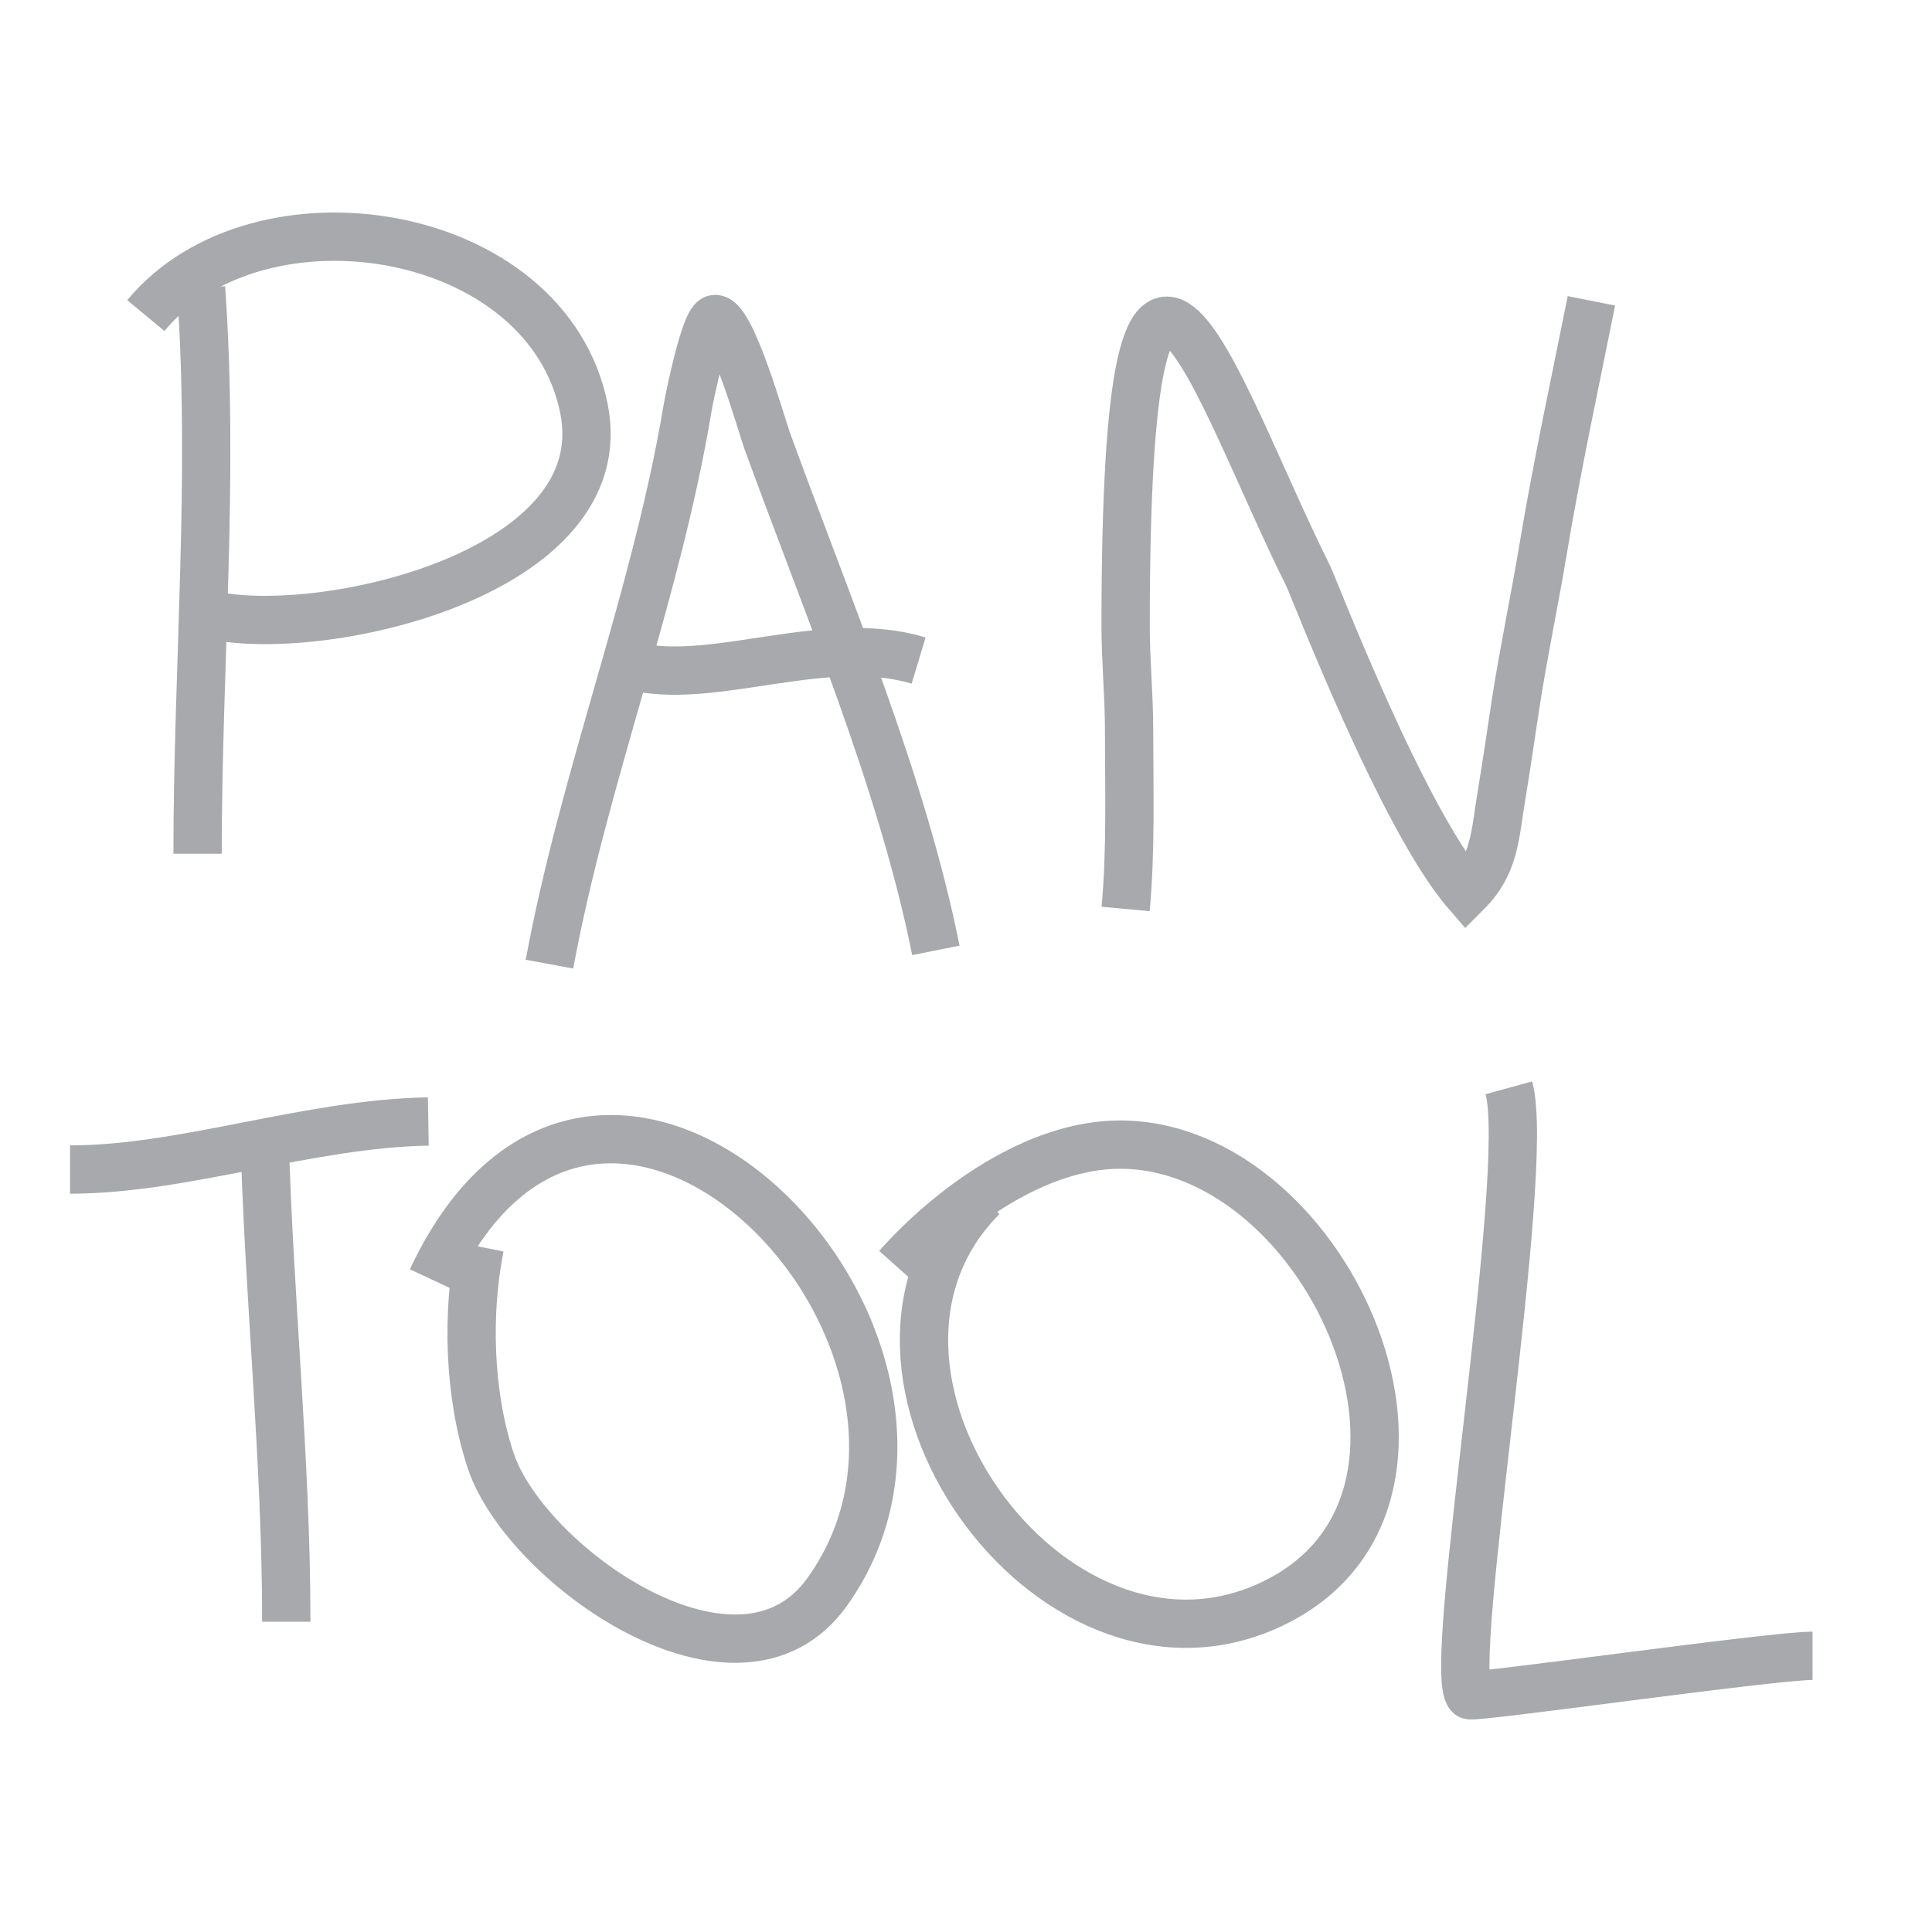 <?xml version="1.0" encoding="UTF-8" standalone="no"?>
<!-- Created with Inkscape (http://www.inkscape.org/) -->

<svg
   xmlns:dc="http://purl.org/dc/elements/1.1/"
   xmlns:cc="http://creativecommons.org/ns#"
   xmlns:rdf="http://www.w3.org/1999/02/22-rdf-syntax-ns#"
   xmlns:svg="http://www.w3.org/2000/svg"
   xmlns="http://www.w3.org/2000/svg"
   xmlns:sodipodi="http://sodipodi.sourceforge.net/DTD/sodipodi-0.dtd"
   xmlns:inkscape="http://www.inkscape.org/namespaces/inkscape"
   width="200"
   height="200"
   id="svg2"
   version="1.1"
   inkscape:version="0.48.4 r9939"
   sodipodi:docname="icon_pan.svg">
  <defs
     id="defs4" />
  <sodipodi:namedview
     id="base"
     pagecolor="#ffffff"
     bordercolor="#666666"
     borderopacity="1.0"
     inkscape:pageopacity="0.0"
     inkscape:pageshadow="2"
     inkscape:zoom="3.1267216"
     inkscape:cx="106.14991"
     inkscape:cy="105.07583"
     inkscape:document-units="px"
     inkscape:current-layer="text2989"
     showgrid="false"
     inkscape:window-width="1080"
     inkscape:window-height="1857"
     inkscape:window-x="-8"
     inkscape:window-y="-8"
     inkscape:window-maximized="1" />
  <g
     inkscape:label="Layer 1"
     inkscape:groupmode="layer"
     id="layer1"
     transform="translate(0,-852.362)">
    <g
       style="font-size:40px;font-style:normal;font-weight:normal;line-height:125%;letter-spacing:0px;word-spacing:0px;fill:#000000;fill-opacity:1;stroke:none;font-family:Sans"
       id="text2989">
      <path
         style="fill:none;stroke:#a7a9ac;stroke-width:5;stroke-linecap:butt;stroke-linejoin:miter;stroke-miterlimit:4;stroke-opacity:1;stroke-dasharray:none"
         d="m 20.81,882.17 c 1.39,19.525 -0.357,39.201 -0.357,58.571"
         id="path3077"
         inkscape:connector-curvature="0" />
      <path
         style="fill:none;stroke:#a7a9ac;stroke-width:5;stroke-linecap:butt;stroke-linejoin:miter;stroke-miterlimit:4;stroke-opacity:1;stroke-dasharray:none"
         d="m 15.096,885.028 c 11.67,-14.072 41.553,-9.377 45.357,9.643 3.381,16.903 -26.522,23.767 -38.214,21.429"
         id="path3079"
         inkscape:connector-curvature="0" />
      <path
         style="fill:none;stroke:#a7a9ac;stroke-width:5;stroke-linecap:butt;stroke-linejoin:miter;stroke-miterlimit:4;stroke-opacity:1;stroke-dasharray:none"
         d="m 56.881,952.17 c 3.588,-19.421 11.05,-38.084 14.286,-57.5 0.235,-1.407 1.881,-9.286 2.857,-9.286 1.72,0 4.908,11.266 5.357,12.5 6.298,17.32 14.014,35.425 17.5,52.857"
         id="path3081"
         inkscape:connector-curvature="0" />
      <path
         style="fill:none;stroke:#a7a9ac;stroke-width:5;stroke-linecap:butt;stroke-linejoin:miter;stroke-miterlimit:4;stroke-opacity:1;stroke-dasharray:none"
         d="m 95.096,920.742 c -9.479,-2.857 -20.702,2.36 -28.929,0.714"
         id="path3083"
         inkscape:connector-curvature="0" />
      <path
         style="fill:none;stroke:#a7a9ac;stroke-width:5;stroke-linecap:butt;stroke-linejoin:miter;stroke-miterlimit:4;stroke-opacity:1;stroke-dasharray:none"
         d="m 116.524,946.456 c 0.565,-6.165 0.357,-12.382 0.357,-18.571 0,-3.598 -0.357,-7.102 -0.357,-10.714 0,-55.99 9.288,-24.414 18.907,-5.175 0.545,1.09 9.709,25.04 16.38,32.761 2.96,-2.96 2.915,-5.793 3.646,-10.181 0.515,-3.091 0.952,-6.189 1.429,-9.286 0.831,-5.401 1.961,-10.694 2.857,-16.071 1.441,-8.648 3.348,-17.455 5,-25.714"
         id="path3085"
         inkscape:connector-curvature="0"
         sodipodi:nodetypes="cssscsssc" />
      <path
         style="fill:none;stroke:#a7a9ac;stroke-width:5;stroke-linecap:butt;stroke-linejoin:miter;stroke-miterlimit:4;stroke-opacity:1;stroke-dasharray:none"
         d="m 27.377,969.588 c 0.432,16.846 2.261,33.817 2.261,50.658"
         id="path3169"
         inkscape:connector-curvature="0" />
      <path
         style="fill:none;stroke:#a7a9ac;stroke-width:5;stroke-linecap:butt;stroke-linejoin:miter;stroke-miterlimit:4;stroke-opacity:1;stroke-dasharray:none"
         d="m 44.338,968.458 c -12.455,0.212 -25.296,4.975 -37.089,4.975"
         id="path3171"
         inkscape:connector-curvature="0" />
      <path
         style="fill:none;stroke:#a7a9ac;stroke-width:5;stroke-linecap:butt;stroke-linejoin:miter;stroke-miterlimit:4;stroke-opacity:1;stroke-dasharray:none"
         d="m 44.697,984.818 c 17.437,-37.264 59.874,5.822 40.933,32.339 -9.189,12.864 -31.236,-2.796 -34.827,-13.569 -2.303,-6.907 -2.489,-15.373 -1.131,-22.163"
         id="path3173"
         inkscape:connector-curvature="0" />
      <path
         style="fill:none;stroke:#a7a9ac;stroke-width:5;stroke-linecap:butt;stroke-linejoin:miter;stroke-miterlimit:4;stroke-opacity:1;stroke-dasharray:none"
         d="m 92.876,983.516 c 5.523,-6.186 14.399,-12.664 23.067,-12.664 21.742,0 38.175,37.356 15.378,47.718 -22.793,10.36 -47.302,-24.614 -29.626,-42.29"
         id="path3175"
         inkscape:connector-curvature="0" />
      <path
         style="fill:none;stroke:#a7a9ac;stroke-width:5;stroke-linecap:butt;stroke-linejoin:miter;stroke-miterlimit:4;stroke-opacity:1;stroke-dasharray:none"
         d="m 156.198,964.972 c 2.399,8.731 -6.558,60.382 -4.071,62.87 0.355,0.355 31.187,-4.071 35.505,-4.071"
         id="path3177"
         inkscape:connector-curvature="0" />
    </g>
  </g>
</svg>
